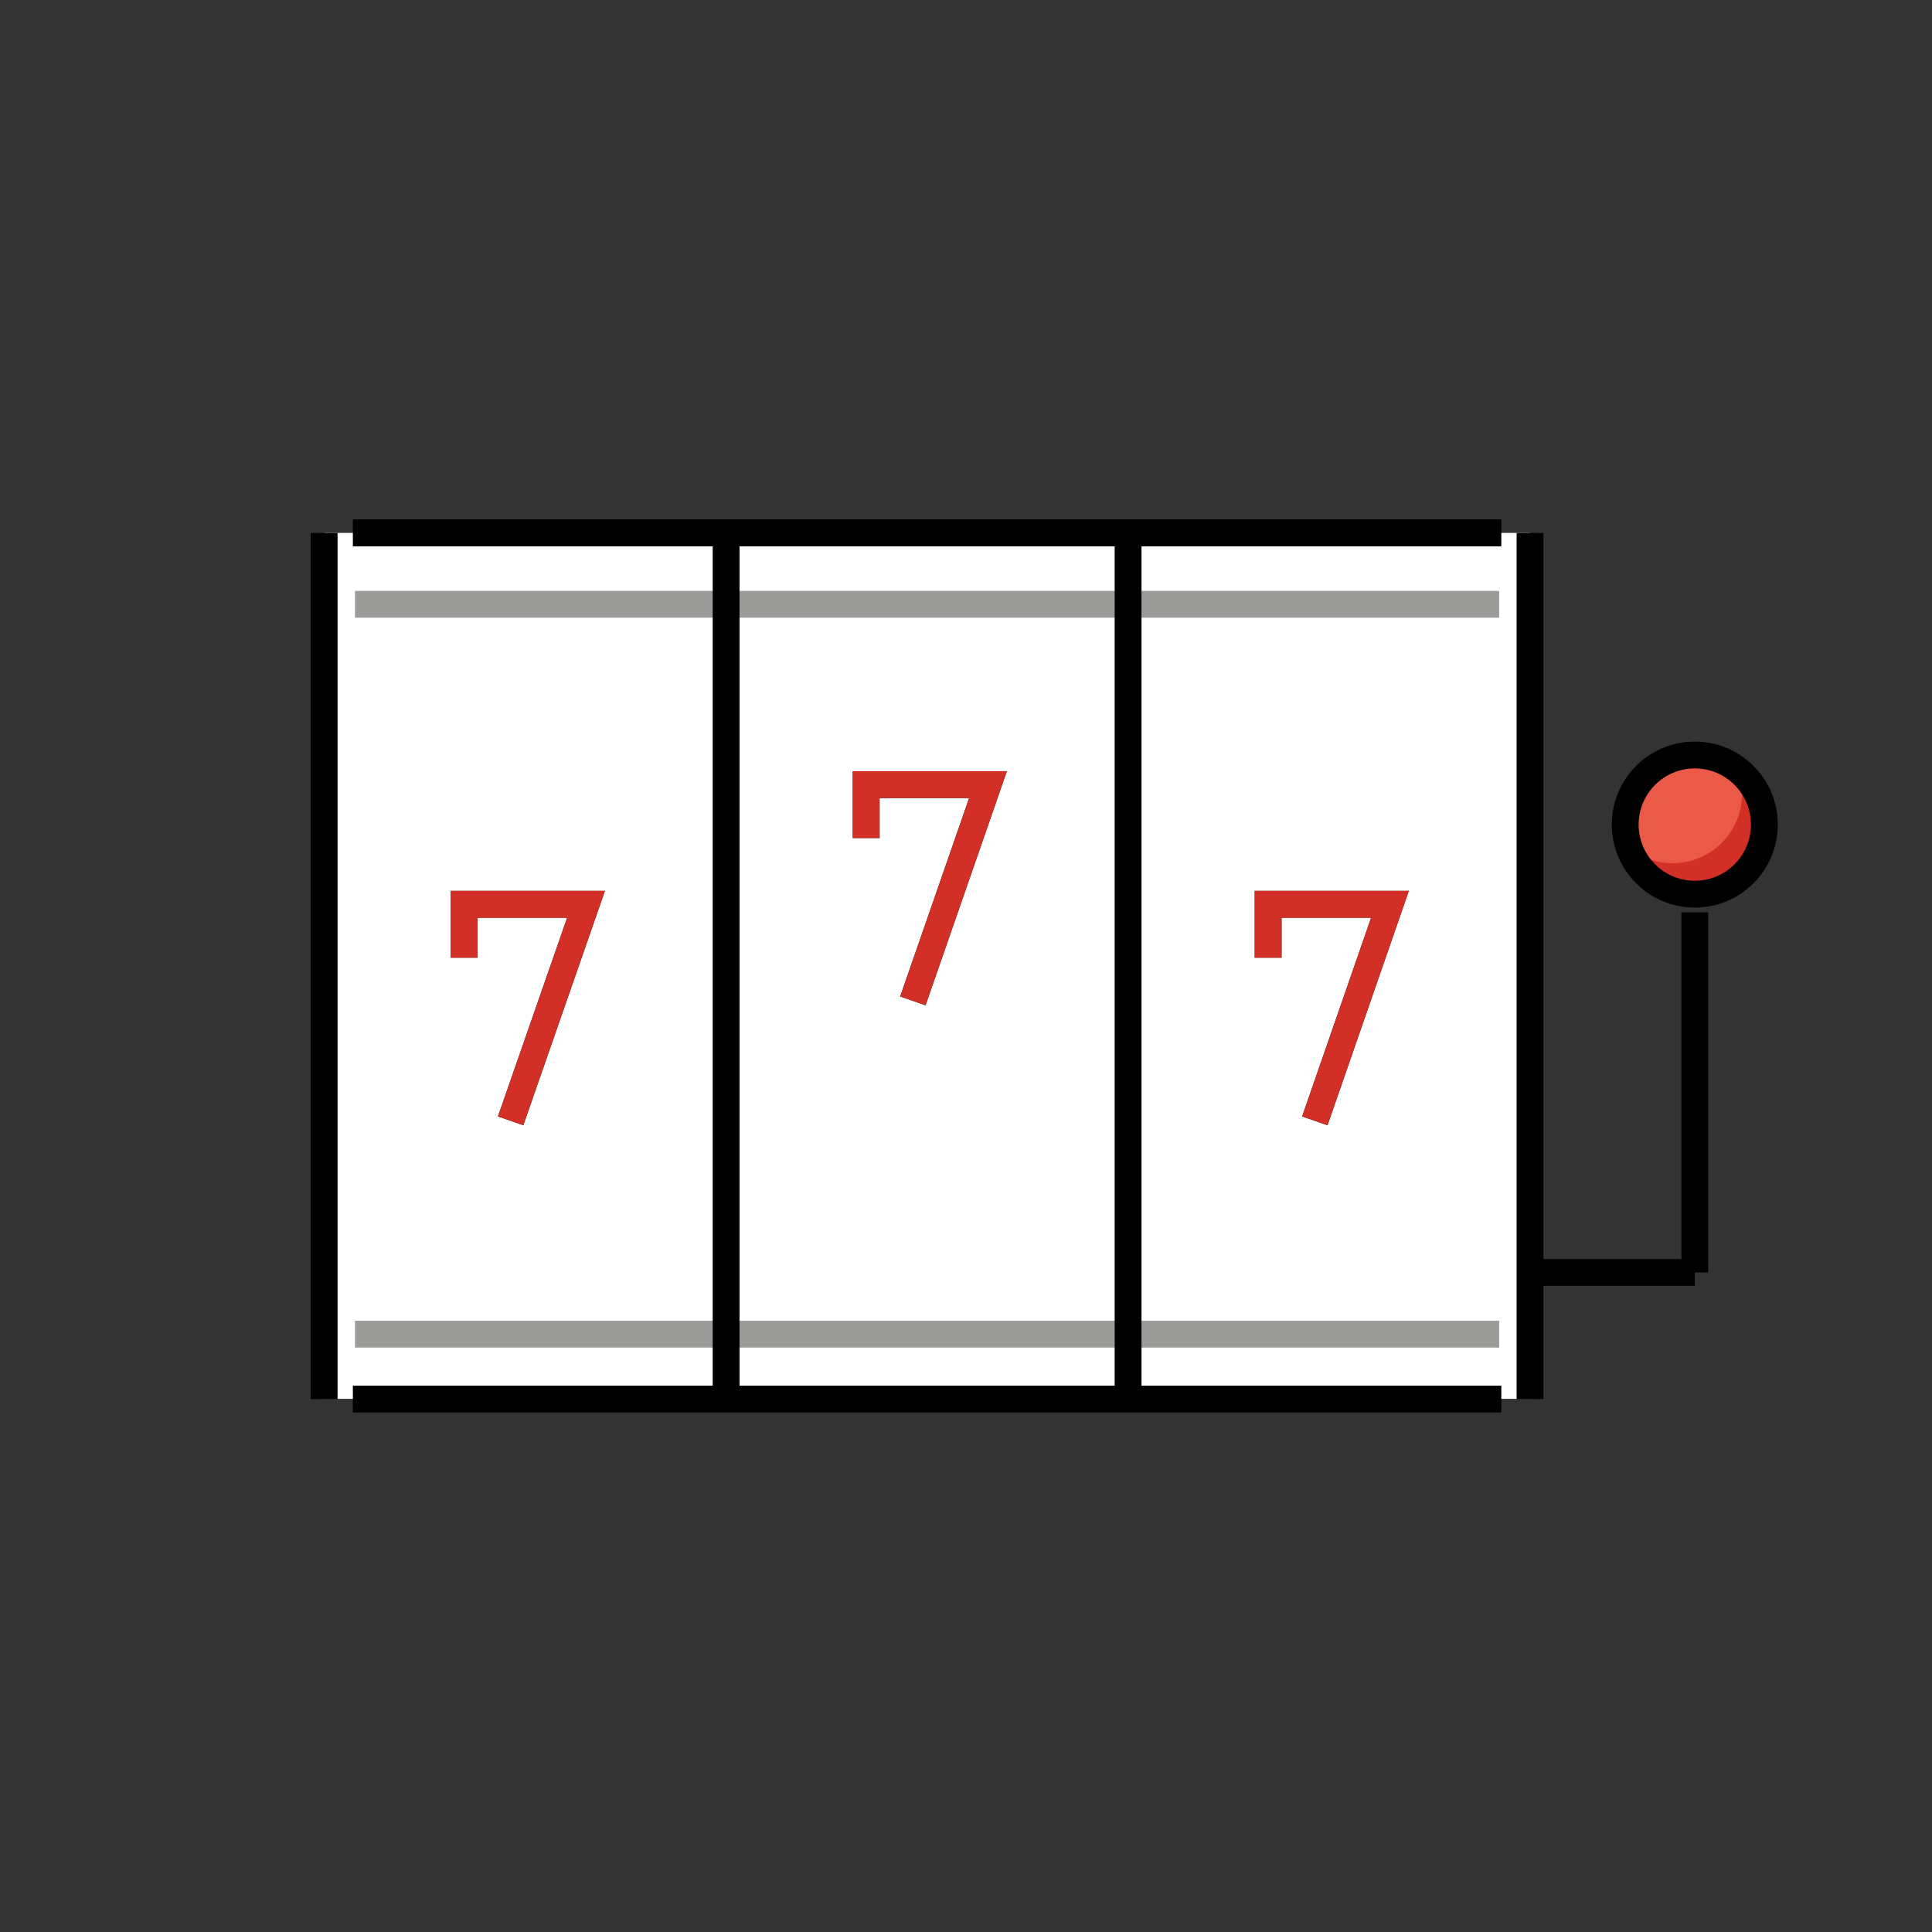 <svg id="emoji" viewBox="0 0 72 72" version="1.1" xmlns="http://www.w3.org/2000/svg" width="64" height="64">
  <rect x="0" y="0" width="72" height="72" fill="#333333" stroke="none"/>
  <g id="color">
    <path fill="#fff" fill-rule="evenodd" d="m12.08 19.86h44.95v32.27h-44.95z"/>
    <line x1="13.23" x2="55.87" y1="22.52" y2="22.52" fill="none" stroke="#9b9b9a" strokeLinecap="round" strokeLinejoin="round" strokeWidth="2.305"/>
    <line x1="13.23" x2="55.87" y1="49.72" y2="49.72" fill="none" stroke="#9b9b9a" strokeLinecap="round" strokeLinejoin="round" strokeWidth="2.305"/>
    <circle cx="63.48" cy="30.73" r="2.593" fill="#ea5a47"/>
    <path fill="#d22f27" d="m64.51 28.18a2.59 2.59 0 0 1-3.579 3.579 2.592 2.592 0 1 0 3.579-3.579z"/>
  </g>
  <g id="line">
    <line x1="13.23" x2="55.87" y1="19.86" y2="19.86" stroke="#000" strokeLinecap="round" strokeLinejoin="round" strokeWidth="2.305"/>
    <line x1="12.08" x2="12.08" y1="52.14" y2="19.86" fill="none" stroke="#000" strokeLinecap="round" strokeLinejoin="round" strokeWidth="2"/>
    <line x1="55.95" x2="13.15" y1="52.14" y2="52.14" fill="none" stroke="#000" strokeLinecap="round" strokeLinejoin="round" strokeWidth="4.007"/>
    <line x1="13.15" x2="55.95" y1="19.86" y2="19.86" fill="none" stroke="#000" strokeLinecap="round" strokeLinejoin="round" strokeWidth="4.007"/>
    <line x1="27.06" x2="27.06" y1="19.86" y2="52.14" fill="none" stroke="#000" strokeLinecap="round" strokeLinejoin="round" strokeWidth="2"/>
    <line x1="42.04" x2="42.04" y1="19.86" y2="52.14" fill="none" stroke="#000" strokeLinecap="round" strokeLinejoin="round" strokeWidth="2"/>
    <line x1="57.02" x2="63.16" y1="47.42" y2="47.42" fill="none" stroke="#000" strokeLinecap="round" strokeLinejoin="round" strokeWidth="2"/>
    <line x1="63.16" x2="63.16" y1="47.42" y2="34" fill="none" stroke="#000" strokeLinecap="round" strokeLinejoin="round" strokeWidth="2"/>
    <circle cx="63.16" cy="30.73" r="2.593" fill="none" stroke="#000" strokeMiterlimit="10" strokeWidth="1.297"/>
    <polyline fill="none" stroke="#000" strokeLinecap="round" strokeLinejoin="round" strokeWidth="2" points="17.3 35.69 17.3 33.7 21.84 33.7 19.03 41.77"/>
    <polyline fill="none" stroke="#000" strokeLinecap="round" strokeLinejoin="round" strokeWidth="2" points="32.28 31.23 32.28 29.24 36.82 29.24 34.02 37.3"/>
    <polyline fill="none" stroke="#000" strokeLinecap="round" strokeLinejoin="round" strokeWidth="2" points="47.26 35.69 47.26 33.7 51.8 33.7 49 41.77"/>
    <line x1="57.02" x2="57.02" y1="19.86" y2="52.14" fill="none" stroke="#000" strokeLinecap="round" strokeLinejoin="round" strokeWidth="2"/>
  </g>
  <g id="color-foreground">
    <polyline fill="none" stroke="#d22f27" strokeLinecap="round" strokeLinejoin="round" strokeWidth="2" points="17.3 35.69 17.3 33.7 21.84 33.7 19.03 41.77"/>
    <polyline fill="none" stroke="#d22f27" strokeLinecap="round" strokeLinejoin="round" strokeWidth="2" points="32.28 31.23 32.28 29.24 36.82 29.24 34.02 37.3"/>
    <polyline fill="none" stroke="#d22f27" strokeLinecap="round" strokeLinejoin="round" strokeWidth="2" points="47.26 35.69 47.26 33.7 51.8 33.7 49 41.77"/>
  </g>
</svg>
